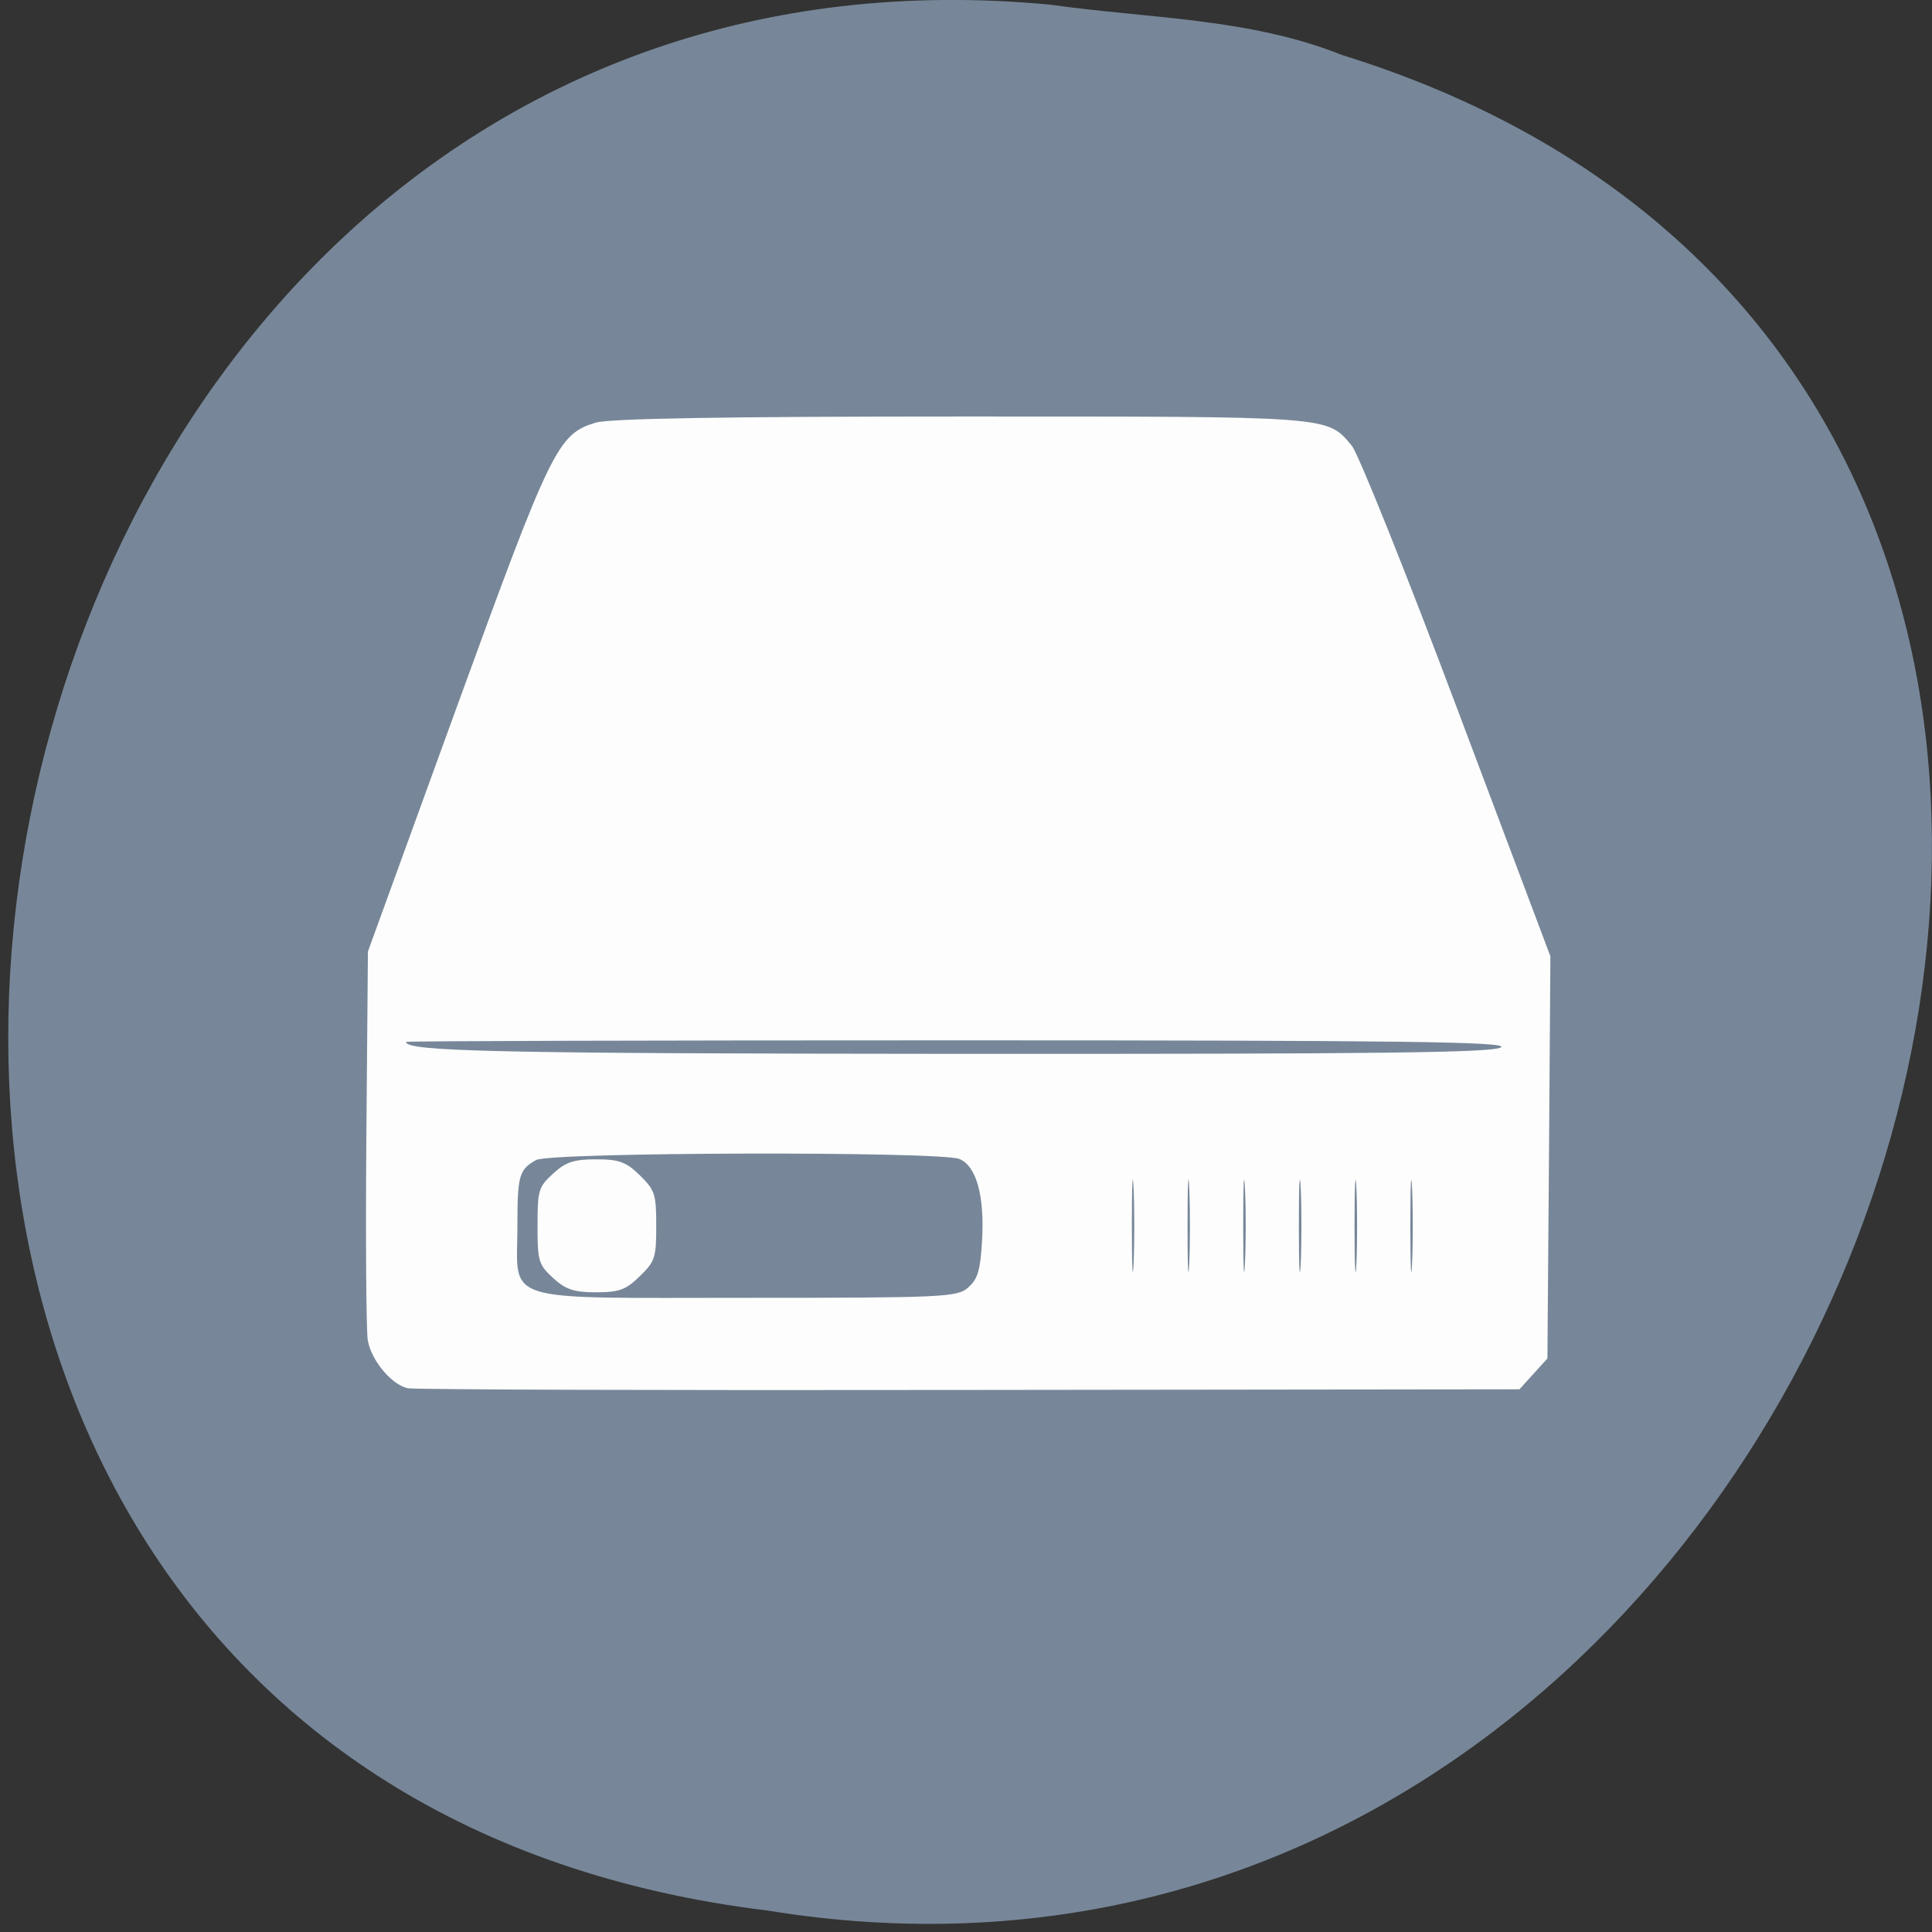 <svg xmlns="http://www.w3.org/2000/svg" viewBox="0 0 48 48"><rect x="0" y="0" width="48" height="48" fill="#333333" stroke="none"/><path d="m 26.1 0.117 c -28.992 -2.758 -36.793 43.734 -7.03 47.35 c 27.375 4.473 41.473 -37.668 14.273 -46.1 c -2.301 -0.922 -4.813 -0.906 -7.246 -1.25" fill="#778799"/><path d="m 10.125 34.488 c -0.398 -0.086 -0.906 -0.695 -0.988 -1.195 c -0.039 -0.238 -0.055 -2.508 -0.035 -5.04 l 0.039 -4.613 l 2.199 -6.05 c 2.363 -6.492 2.516 -6.801 3.461 -7.09 c 0.344 -0.102 3.199 -0.152 9.09 -0.152 c 9.266 0 9.07 -0.016 9.695 0.727 c 0.16 0.195 1.336 3.121 2.613 6.52 l 2.32 6.164 l -0.035 4.996 l -0.039 4.996 l -0.695 0.766 l -13.676 0.016 c -7.52 0.012 -13.797 -0.008 -13.949 -0.043 m 13.93 -2.504 c 0.238 -0.207 0.301 -0.422 0.344 -1.156 c 0.066 -1.117 -0.141 -1.863 -0.563 -2.035 c -0.469 -0.195 -10.18 -0.172 -10.52 0.027 c -0.422 0.242 -0.461 0.375 -0.461 1.668 c -0.004 1.906 -0.492 1.754 5.707 1.754 c 4.895 0 5.223 -0.016 5.496 -0.258 m -10.316 -0.234 c -0.363 -0.336 -0.387 -0.418 -0.387 -1.297 c 0 -0.879 0.023 -0.965 0.387 -1.297 c 0.313 -0.289 0.52 -0.355 1.066 -0.355 c 0.574 0 0.746 0.063 1.09 0.398 c 0.375 0.371 0.406 0.465 0.406 1.254 c 0 0.789 -0.027 0.883 -0.406 1.25 c -0.344 0.34 -0.516 0.402 -1.09 0.402 c -0.547 0 -0.754 -0.07 -1.066 -0.355 m 14.422 -2.227 c -0.023 -0.512 -0.043 -0.094 -0.043 0.93 c 0 1.023 0.02 1.441 0.043 0.93 c 0.023 -0.512 0.023 -1.348 0 -1.859 m 1.383 0 c -0.023 -0.512 -0.043 -0.094 -0.043 0.93 c 0 1.023 0.02 1.441 0.043 0.93 c 0.023 -0.512 0.023 -1.348 0 -1.859 m 1.383 0 c -0.023 -0.512 -0.043 -0.094 -0.043 0.93 c 0 1.023 0.02 1.441 0.043 0.93 c 0.027 -0.512 0.027 -1.348 0 -1.859 m 1.387 0 c -0.027 -0.512 -0.047 -0.094 -0.047 0.93 c 0 1.023 0.02 1.441 0.047 0.93 c 0.023 -0.512 0.023 -1.348 0 -1.859 m 1.383 0 c -0.023 -0.512 -0.047 -0.094 -0.047 0.93 c 0 1.023 0.023 1.441 0.047 0.93 c 0.023 -0.512 0.023 -1.348 0 -1.859 m 1.383 0 c -0.023 -0.512 -0.043 -0.094 -0.043 0.93 c 0 1.023 0.02 1.441 0.043 0.93 c 0.023 -0.512 0.023 -1.348 0 -1.859 m 2.211 -3.512 c 0.172 -0.137 -2.496 -0.172 -13.496 -0.172 c -7.543 0 -13.711 0.016 -13.711 0.039 c 0 0.238 2.273 0.289 13.777 0.297 c 10.383 0.004 13.262 -0.027 13.43 -0.164" fill="#fdfdfd"/></svg>